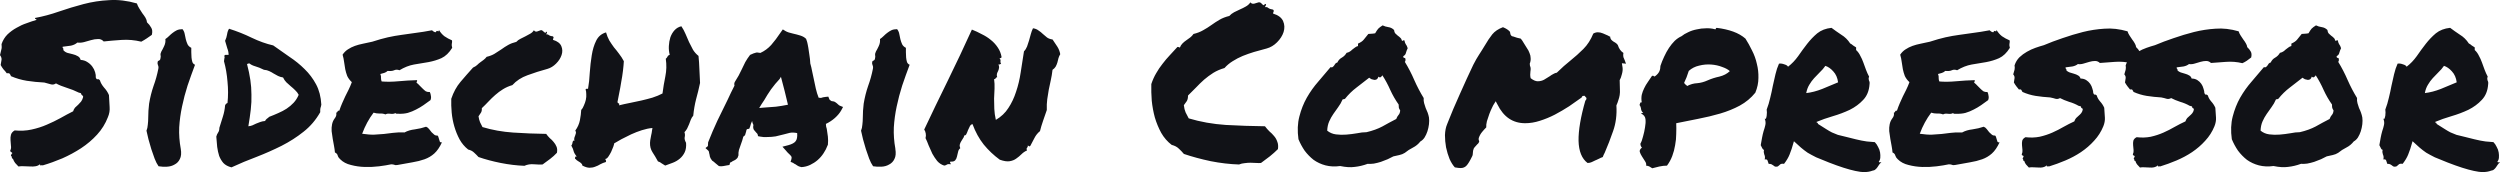 <?xml version="1.0" encoding="UTF-8" standalone="no"?>
<svg
   width="184.117"
   height="12.669"
   viewBox="0 0 184.117 12.669"
   fill="none"
   version="1.1"
   id="svg4"
   sodipodi:docname="logo.svg"
   inkscape:version="1.1 (c68e22c387, 2021-05-23)"
   xmlns:inkscape="http://www.inkscape.org/namespaces/inkscape"
   xmlns:sodipodi="http://sodipodi.sourceforge.net/DTD/sodipodi-0.dtd"
   xmlns="http://www.w3.org/2000/svg"
   xmlns:svg="http://www.w3.org/2000/svg">
  <defs
     id="defs8" />
  <sodipodi:namedview
     id="namedview6"
     pagecolor="#ffffff"
     bordercolor="#666666"
     borderopacity="1.0"
     inkscape:pageshadow="2"
     inkscape:pageopacity="0.0"
     inkscape:pagecheckerboard="0"
     showgrid="false"
     fit-margin-top="0"
     fit-margin-left="0"
     fit-margin-right="0"
     fit-margin-bottom="0"
     inkscape:zoom="3.3739837"
     inkscape:cx="92.027711"
     inkscape:cy="6.5204819"
     inkscape:window-width="1920"
     inkscape:window-height="1011"
     inkscape:window-x="0"
     inkscape:window-y="0"
     inkscape:window-maximized="1"
     inkscape:current-layer="svg4" />
  <path
     d="m 0.049,4.785 c 0.032,-0.162 0.054,-0.291 0.065,-0.388 0.011,-0.108 -0.027,-0.221 -0.113,-0.34 0.043,-0.173 0.076,-0.307 0.097,-0.405 0.032,-0.097 0.038,-0.232 0.016,-0.405 0.097,-0.28 0.243,-0.518 0.437,-0.712 0.205,-0.194 0.426,-0.356 0.663,-0.485 0.237,-0.14 0.485,-0.254 0.744,-0.34 0.259,-0.097 0.502,-0.178 0.728,-0.243 0,-0.043 -0.022,-0.065 -0.065,-0.065 -0.043,0 -0.054,-0.027 -0.032,-0.081 0.583,-0.108 1.165,-0.264 1.748,-0.469 0.593,-0.205 1.197,-0.388 1.812,-0.55 0.615,-0.162 1.246,-0.259 1.893,-0.291 0.647,-0.043 1.327,0.038 2.039,0.243 0.043,0.129 0.102,0.254 0.178,0.372 0.075,0.119 0.151,0.237 0.227,0.356 0.086,0.108 0.162,0.216 0.227,0.324 0.065,0.108 0.102,0.221 0.113,0.34 0.129,0.119 0.232,0.248 0.307,0.388 0.086,0.129 0.102,0.307 0.049,0.534 -0.119,0.086 -0.243,0.173 -0.372,0.259 -0.129,0.086 -0.264,0.167 -0.405,0.243 -0.485,-0.119 -0.971,-0.162 -1.456,-0.129 -0.485,0.032 -0.922,0.07 -1.311,0.113 -0.119,-0.129 -0.259,-0.189 -0.421,-0.178 -0.162,0 -0.334,0.027 -0.518,0.081 -0.173,0.043 -0.345,0.092 -0.518,0.146 -0.173,0.043 -0.334,0.054 -0.485,0.032 -0.119,0.108 -0.275,0.183 -0.469,0.227 -0.194,0.032 -0.399,0.059 -0.615,0.081 -0.011,0.054 0,0.092 0.032,0.113 0.032,0.022 0.038,0.065 0.016,0.129 0.076,0.097 0.178,0.167 0.307,0.21 0.129,0.032 0.259,0.065 0.388,0.097 0.14,0.032 0.264,0.081 0.372,0.146 0.108,0.054 0.178,0.146 0.21,0.275 0.194,0.011 0.361,0.065 0.502,0.162 0.14,0.086 0.259,0.194 0.356,0.324 0.097,0.129 0.167,0.27 0.21,0.421 0.043,0.14 0.059,0.27 0.049,0.388 0.043,0.108 0.086,0.151 0.129,0.129 0.054,-0.022 0.113,0.005 0.178,0.081 0.043,0.162 0.14,0.334 0.291,0.518 0.162,0.173 0.286,0.361 0.372,0.566 0.022,0.324 0.038,0.615 0.049,0.874 0.022,0.259 -0.022,0.512 -0.129,0.76 -0.183,0.475 -0.448,0.901 -0.793,1.278 -0.345,0.378 -0.739,0.712 -1.181,1.003 -0.431,0.28 -0.89,0.529 -1.375,0.744 -0.485,0.205 -0.965,0.378 -1.44,0.518 -0.043,-0.011 -0.097,-0.011 -0.162,0 -0.054,0.011 -0.065,-0.022 -0.032,-0.097 -0.097,0.086 -0.21,0.14 -0.34,0.162 -0.119,0.022 -0.253,0.027 -0.405,0.016 -0.14,0 -0.286,-0.005 -0.437,-0.016 -0.14,-0.011 -0.28,-0.005 -0.421,0.016 -0.086,-0.086 -0.167,-0.173 -0.243,-0.259 -0.065,-0.086 -0.119,-0.189 -0.162,-0.307 -0.054,-0.011 -0.081,-0.043 -0.081,-0.097 0.011,-0.065 -0.011,-0.097 -0.065,-0.097 0,-0.043 0.005,-0.075 0.016,-0.097 0.011,-0.022 0.022,-0.043 0.032,-0.065 0.043,-0.032 0.059,-0.054 0.049,-0.065 0,-0.022 -0.016,-0.038 -0.049,-0.049 -0.022,-0.022 -0.049,-0.043 -0.081,-0.065 -0.022,-0.022 -0.027,-0.049 -0.016,-0.081 0.054,-0.097 0.07,-0.21 0.049,-0.34 -0.011,-0.14 -0.022,-0.281 -0.032,-0.421 -0.011,-0.14 0,-0.27 0.032,-0.388 0.032,-0.129 0.124,-0.237 0.275,-0.324 0.442,0.043 0.858,0.022 1.246,-0.065 0.399,-0.086 0.771,-0.205 1.116,-0.356 0.356,-0.151 0.69,-0.313 1.003,-0.485 0.324,-0.183 0.636,-0.351 0.939,-0.502 0.032,-0.108 0.081,-0.2 0.146,-0.275 0.076,-0.075 0.151,-0.146 0.227,-0.21 0.075,-0.075 0.146,-0.151 0.21,-0.227 0.065,-0.086 0.113,-0.189 0.146,-0.307 0.011,-0.043 0.011,-0.075 0,-0.097 -0.011,-0.022 -0.027,-0.038 -0.049,-0.049 -0.022,-0.022 -0.043,-0.043 -0.065,-0.065 -0.022,-0.022 -0.032,-0.054 -0.032,-0.097 -0.032,-0.011 -0.065,-0.022 -0.097,-0.032 -0.022,-0.011 -0.043,-0.016 -0.065,-0.016 -0.28,-0.14 -0.577,-0.259 -0.89,-0.356 -0.313,-0.097 -0.577,-0.205 -0.793,-0.324 -0.129,0.086 -0.259,0.108 -0.388,0.065 -0.129,-0.043 -0.286,-0.086 -0.469,-0.129 -0.453,-0.022 -0.885,-0.065 -1.294,-0.129 -0.399,-0.065 -0.787,-0.178 -1.165,-0.34 -0.022,-0.065 -0.049,-0.119 -0.081,-0.162 -0.032,-0.054 -0.108,-0.07 -0.227,-0.049 -0.076,-0.108 -0.156,-0.205 -0.243,-0.291 -0.076,-0.097 -0.146,-0.205 -0.21,-0.324 z M 13.312,10.95 c 0.054,0.324 0.032,0.577 -0.065,0.76 -0.086,0.183 -0.216,0.318 -0.388,0.405 -0.162,0.097 -0.351,0.151 -0.566,0.162 -0.216,0.011 -0.421,0 -0.615,-0.032 -0.108,-0.151 -0.205,-0.34 -0.291,-0.566 -0.086,-0.227 -0.167,-0.459 -0.243,-0.696 -0.075,-0.248 -0.146,-0.491 -0.21,-0.728 -0.054,-0.237 -0.102,-0.448 -0.146,-0.631 0.054,-0.129 0.086,-0.275 0.097,-0.437 0.022,-0.173 0.032,-0.345 0.032,-0.518 0.011,-0.173 0.016,-0.345 0.016,-0.518 0.011,-0.183 0.027,-0.356 0.049,-0.518 0.075,-0.453 0.183,-0.885 0.324,-1.294 0.151,-0.41 0.27,-0.836 0.356,-1.278 0.022,-0.097 0.011,-0.189 -0.032,-0.275 -0.032,-0.086 -0.038,-0.167 -0.016,-0.243 0.011,-0.043 0.043,-0.07 0.097,-0.081 0.054,-0.022 0.086,-0.059 0.097,-0.113 0.032,-0.119 0.038,-0.216 0.016,-0.291 -0.011,-0.076 0.011,-0.167 0.065,-0.275 0.054,-0.086 0.119,-0.21 0.194,-0.372 0.086,-0.173 0.119,-0.351 0.097,-0.534 0.097,-0.065 0.189,-0.14 0.275,-0.227 0.086,-0.086 0.173,-0.162 0.259,-0.227 0.097,-0.076 0.2,-0.14 0.307,-0.194 0.119,-0.054 0.259,-0.081 0.421,-0.081 0.086,0.108 0.14,0.227 0.162,0.356 0.032,0.129 0.059,0.259 0.081,0.388 0.032,0.129 0.075,0.254 0.129,0.372 0.054,0.108 0.146,0.194 0.275,0.259 0,0.086 0,0.194 0,0.324 0,0.129 0.005,0.259 0.016,0.388 0.011,0.119 0.032,0.232 0.065,0.34 0.043,0.097 0.108,0.162 0.194,0.194 -0.194,0.518 -0.378,1.03 -0.55,1.537 -0.162,0.507 -0.297,1.019 -0.405,1.537 -0.108,0.507 -0.178,1.019 -0.21,1.537 -0.022,0.518 0.016,1.041 0.113,1.57 z M 23.664,7.713 c -0.011,0.054 -0.022,0.102 -0.032,0.146 -0.011,0.032 -0.022,0.065 -0.032,0.097 -0.011,0.032 -0.016,0.076 -0.016,0.129 0,0.043 0,0.102 0,0.178 -0.324,0.572 -0.734,1.052 -1.23,1.44 -0.485,0.388 -1.025,0.734 -1.618,1.036 -0.583,0.291 -1.192,0.561 -1.828,0.809 -0.636,0.237 -1.257,0.496 -1.861,0.777 -0.259,-0.065 -0.458,-0.173 -0.599,-0.324 -0.129,-0.151 -0.232,-0.324 -0.307,-0.518 -0.065,-0.205 -0.113,-0.426 -0.146,-0.663 -0.022,-0.248 -0.043,-0.502 -0.065,-0.76 0.032,-0.119 0.075,-0.216 0.129,-0.291 0.065,-0.086 0.097,-0.205 0.097,-0.356 0.086,-0.28 0.173,-0.556 0.259,-0.825 0.086,-0.27 0.14,-0.545 0.162,-0.825 0.032,-0.086 0.092,-0.146 0.178,-0.178 0.054,-0.518 0.054,-1.041 0,-1.57 -0.043,-0.539 -0.129,-1.041 -0.259,-1.505 0.011,-0.108 0.022,-0.183 0.032,-0.227 0.022,-0.054 0.022,-0.092 0,-0.113 -0.011,-0.086 0.016,-0.129 0.081,-0.129 0.076,0 0.151,0 0.227,0 0,-0.162 -0.032,-0.324 -0.097,-0.485 -0.054,-0.162 -0.108,-0.345 -0.162,-0.55 0.075,-0.162 0.124,-0.318 0.146,-0.469 0.021,-0.162 0.07,-0.302 0.146,-0.421 0.583,0.183 1.138,0.405 1.667,0.663 0.539,0.259 1.068,0.448 1.586,0.566 0.388,0.28 0.787,0.561 1.197,0.841 0.41,0.27 0.782,0.572 1.117,0.906 0.334,0.324 0.615,0.696 0.841,1.117 0.227,0.421 0.356,0.922 0.388,1.505 z m -3.835,0.89 c 0.227,-0.086 0.448,-0.178 0.663,-0.275 0.227,-0.097 0.431,-0.205 0.615,-0.324 0.194,-0.129 0.367,-0.275 0.518,-0.437 0.151,-0.162 0.275,-0.356 0.372,-0.583 -0.065,-0.129 -0.151,-0.243 -0.259,-0.34 -0.108,-0.108 -0.216,-0.205 -0.324,-0.291 -0.108,-0.097 -0.216,-0.194 -0.324,-0.291 -0.097,-0.097 -0.178,-0.216 -0.243,-0.356 -0.14,-0.022 -0.264,-0.059 -0.372,-0.113 -0.108,-0.065 -0.216,-0.124 -0.324,-0.178 -0.097,-0.065 -0.205,-0.124 -0.324,-0.178 -0.108,-0.054 -0.237,-0.086 -0.388,-0.097 -0.237,-0.119 -0.453,-0.205 -0.647,-0.259 -0.183,-0.054 -0.324,-0.124 -0.421,-0.21 -0.075,0 -0.135,0.016 -0.178,0.049 0.108,0.41 0.189,0.798 0.243,1.165 0.054,0.356 0.081,0.717 0.081,1.084 0.011,0.356 -0.005,0.723 -0.049,1.1 -0.043,0.378 -0.102,0.787 -0.178,1.23 0.108,-0.011 0.205,-0.032 0.291,-0.065 0.097,-0.043 0.189,-0.086 0.275,-0.129 0.097,-0.043 0.194,-0.081 0.291,-0.113 0.108,-0.043 0.232,-0.07 0.372,-0.081 0.032,-0.065 0.075,-0.119 0.129,-0.162 0.065,-0.043 0.124,-0.092 0.178,-0.146 z m 13.458,-5.631 c 0.011,0.076 0.011,0.135 0,0.178 0,0.032 -0.005,0.065 -0.016,0.097 0,0.032 0,0.07 0,0.113 0,0.032 0.011,0.086 0.032,0.162 -0.227,0.367 -0.491,0.62 -0.793,0.761 -0.291,0.129 -0.61,0.227 -0.955,0.291 -0.345,0.054 -0.701,0.113 -1.068,0.178 -0.356,0.065 -0.712,0.205 -1.068,0.421 -0.14,-0.054 -0.27,-0.054 -0.388,0 -0.108,0.054 -0.27,0.07 -0.485,0.049 -0.065,0.065 -0.146,0.113 -0.243,0.146 -0.097,0.022 -0.194,0.049 -0.291,0.081 0.043,0.097 0.059,0.2 0.049,0.307 0,0.097 0.016,0.178 0.049,0.243 0.378,0.032 0.793,0.027 1.246,-0.016 0.464,-0.043 0.917,-0.07 1.359,-0.081 0.011,0.054 0.005,0.092 -0.016,0.113 -0.022,0.011 -0.027,0.038 -0.016,0.081 0.075,0.054 0.151,0.124 0.227,0.21 0.075,0.076 0.151,0.151 0.227,0.227 0.075,0.075 0.151,0.14 0.227,0.194 0.086,0.043 0.183,0.059 0.291,0.049 0.043,0.086 0.07,0.183 0.081,0.291 0.022,0.097 0.011,0.2 -0.032,0.307 -0.173,0.119 -0.345,0.243 -0.518,0.372 -0.173,0.119 -0.356,0.227 -0.55,0.324 -0.183,0.097 -0.383,0.178 -0.599,0.243 -0.205,0.054 -0.437,0.075 -0.696,0.065 -0.054,0 -0.097,0 -0.129,0 -0.022,0 -0.054,-0.016 -0.097,-0.049 -0.086,0.054 -0.21,0.07 -0.372,0.049 -0.151,-0.022 -0.27,-0.005 -0.356,0.049 -0.119,-0.054 -0.264,-0.075 -0.437,-0.065 -0.162,0 -0.307,-0.022 -0.437,-0.065 -0.173,0.227 -0.329,0.469 -0.469,0.728 -0.14,0.259 -0.264,0.534 -0.372,0.825 0.367,0.054 0.669,0.075 0.906,0.065 0.248,-0.011 0.48,-0.027 0.696,-0.049 0.216,-0.032 0.437,-0.059 0.663,-0.081 0.227,-0.032 0.512,-0.043 0.858,-0.032 0.216,-0.119 0.469,-0.194 0.76,-0.227 0.302,-0.043 0.577,-0.108 0.825,-0.194 0.086,0.032 0.162,0.092 0.227,0.178 0.065,0.075 0.124,0.151 0.178,0.227 0.065,0.065 0.129,0.124 0.194,0.178 0.065,0.054 0.146,0.075 0.243,0.065 0.043,0.043 0.07,0.097 0.081,0.162 0.022,0.054 0.038,0.108 0.049,0.162 0.011,0.054 0.027,0.102 0.049,0.146 0.032,0.032 0.081,0.043 0.146,0.032 -0.162,0.356 -0.351,0.631 -0.566,0.825 -0.205,0.183 -0.442,0.324 -0.712,0.421 -0.27,0.097 -0.572,0.173 -0.906,0.227 -0.324,0.054 -0.685,0.119 -1.084,0.194 -0.097,0.022 -0.178,0.016 -0.243,-0.016 -0.065,-0.022 -0.14,-0.032 -0.227,-0.032 -0.248,0.054 -0.545,0.102 -0.89,0.146 -0.345,0.043 -0.696,0.059 -1.052,0.049 -0.356,-0.011 -0.696,-0.059 -1.019,-0.146 -0.324,-0.075 -0.588,-0.216 -0.793,-0.421 -0.086,-0.075 -0.146,-0.162 -0.178,-0.259 -0.022,-0.108 -0.092,-0.189 -0.21,-0.243 -0.011,-0.14 -0.032,-0.297 -0.065,-0.469 -0.032,-0.173 -0.065,-0.351 -0.097,-0.534 -0.032,-0.194 -0.059,-0.383 -0.081,-0.566 -0.011,-0.183 0,-0.351 0.032,-0.502 0.032,-0.162 0.097,-0.307 0.194,-0.437 0.108,-0.129 0.146,-0.27 0.113,-0.421 0.054,-0.011 0.086,-0.038 0.097,-0.081 0.011,-0.054 0.054,-0.075 0.129,-0.065 0.065,-0.194 0.135,-0.378 0.21,-0.55 0.075,-0.173 0.151,-0.34 0.227,-0.502 0.086,-0.162 0.167,-0.324 0.243,-0.485 0.086,-0.173 0.167,-0.361 0.243,-0.566 -0.151,-0.14 -0.264,-0.291 -0.34,-0.453 -0.065,-0.173 -0.113,-0.34 -0.146,-0.502 -0.032,-0.173 -0.059,-0.345 -0.081,-0.518 -0.022,-0.183 -0.059,-0.367 -0.113,-0.55 0.108,-0.162 0.237,-0.291 0.388,-0.388 0.162,-0.108 0.334,-0.194 0.518,-0.259 0.183,-0.065 0.383,-0.119 0.599,-0.162 0.216,-0.043 0.442,-0.092 0.68,-0.146 0.431,-0.14 0.814,-0.248 1.149,-0.324 0.345,-0.076 0.68,-0.135 1.003,-0.178 0.334,-0.054 0.68,-0.102 1.036,-0.146 0.356,-0.043 0.76,-0.108 1.214,-0.194 0.097,0.097 0.189,0.146 0.275,0.146 0.043,-0.097 0.092,-0.124 0.146,-0.081 0.065,0.032 0.092,0 0.081,-0.097 0.108,0.183 0.243,0.34 0.405,0.469 0.173,0.119 0.361,0.221 0.566,0.307 z m 6.678,9.142 c -0.173,0.011 -0.388,0.005 -0.647,-0.016 -0.248,-0.022 -0.48,0.016 -0.696,0.113 -0.572,-0.022 -1.154,-0.092 -1.748,-0.21 -0.593,-0.119 -1.138,-0.264 -1.634,-0.437 -0.108,-0.119 -0.216,-0.227 -0.324,-0.324 -0.108,-0.108 -0.254,-0.183 -0.437,-0.227 -0.259,-0.205 -0.469,-0.453 -0.631,-0.744 -0.162,-0.302 -0.291,-0.62 -0.388,-0.955 -0.097,-0.334 -0.162,-0.674 -0.194,-1.019 -0.032,-0.356 -0.043,-0.696 -0.032,-1.019 0.162,-0.485 0.388,-0.901 0.68,-1.246 0.302,-0.356 0.61,-0.707 0.922,-1.052 0.14,-0.065 0.243,-0.129 0.307,-0.194 0.075,-0.075 0.151,-0.14 0.227,-0.194 0.086,-0.065 0.167,-0.124 0.243,-0.178 0.086,-0.065 0.162,-0.14 0.227,-0.227 0.227,-0.054 0.421,-0.129 0.583,-0.227 0.173,-0.108 0.34,-0.216 0.502,-0.324 0.162,-0.119 0.329,-0.227 0.502,-0.324 0.173,-0.097 0.372,-0.173 0.599,-0.227 0.086,-0.097 0.189,-0.173 0.307,-0.227 0.119,-0.065 0.237,-0.124 0.356,-0.178 0.129,-0.065 0.248,-0.129 0.356,-0.194 0.119,-0.065 0.21,-0.151 0.275,-0.259 0.054,0.086 0.129,0.119 0.227,0.097 0.097,-0.032 0.189,-0.065 0.275,-0.097 0.054,-0.011 0.097,0 0.129,0.032 0.043,0.032 0.081,0.065 0.113,0.097 0.032,0.032 0.059,0.054 0.081,0.065 0.032,0 0.059,-0.027 0.081,-0.081 0.054,0 0.07,0.027 0.049,0.081 -0.022,0.054 -0.038,0.092 -0.049,0.113 0.086,-0.011 0.156,0.011 0.21,0.065 0.065,0.043 0.162,0.07 0.291,0.081 0.043,0.054 0.054,0.097 0.032,0.129 -0.022,0.022 -0.032,0.065 -0.032,0.129 0.324,0.097 0.529,0.254 0.615,0.469 0.086,0.205 0.092,0.421 0.016,0.647 -0.075,0.227 -0.21,0.437 -0.405,0.631 -0.194,0.194 -0.405,0.324 -0.631,0.388 -0.518,0.14 -1.009,0.297 -1.472,0.469 -0.453,0.162 -0.825,0.405 -1.117,0.728 -0.259,0.075 -0.491,0.178 -0.696,0.307 -0.194,0.119 -0.383,0.259 -0.566,0.421 -0.173,0.151 -0.34,0.313 -0.502,0.485 -0.151,0.162 -0.313,0.324 -0.485,0.485 0.011,0.151 -0.016,0.27 -0.081,0.356 -0.054,0.075 -0.108,0.156 -0.162,0.243 0.022,0.162 0.059,0.307 0.113,0.437 0.054,0.119 0.113,0.237 0.178,0.356 0.712,0.216 1.467,0.351 2.265,0.405 0.809,0.054 1.618,0.086 2.427,0.097 0.075,0.108 0.162,0.21 0.259,0.307 0.108,0.086 0.205,0.183 0.291,0.291 0.086,0.097 0.156,0.21 0.21,0.34 0.054,0.119 0.065,0.27 0.032,0.453 -0.151,0.162 -0.318,0.313 -0.502,0.453 -0.183,0.129 -0.367,0.264 -0.55,0.405 z m 10.561,-1.602 c 0.022,0.28 -0.011,0.512 -0.097,0.696 -0.086,0.183 -0.205,0.34 -0.356,0.469 -0.151,0.129 -0.323,0.232 -0.518,0.307 -0.194,0.076 -0.383,0.146 -0.566,0.21 -0.086,-0.054 -0.173,-0.108 -0.259,-0.162 -0.075,-0.065 -0.167,-0.113 -0.275,-0.146 -0.14,-0.259 -0.275,-0.485 -0.405,-0.68 -0.129,-0.205 -0.189,-0.437 -0.178,-0.696 0,-0.011 0.005,-0.07 0.016,-0.178 0.022,-0.108 0.043,-0.227 0.065,-0.356 0.032,-0.129 0.054,-0.248 0.065,-0.356 0.022,-0.119 0.032,-0.183 0.032,-0.194 -0.248,0.022 -0.507,0.075 -0.777,0.162 -0.27,0.086 -0.534,0.189 -0.793,0.307 -0.248,0.119 -0.485,0.237 -0.712,0.356 -0.216,0.119 -0.394,0.221 -0.534,0.307 0,0.032 -0.022,0.113 -0.065,0.243 -0.043,0.119 -0.097,0.248 -0.162,0.388 -0.065,0.129 -0.135,0.248 -0.21,0.356 -0.075,0.108 -0.151,0.162 -0.227,0.162 0.011,0.032 0.027,0.065 0.049,0.097 0.022,0.032 0.022,0.076 0,0.129 -0.151,0.043 -0.286,0.097 -0.405,0.162 -0.119,0.075 -0.243,0.135 -0.372,0.178 -0.129,0.054 -0.27,0.081 -0.421,0.081 -0.151,0 -0.329,-0.054 -0.534,-0.162 0,-0.065 -0.027,-0.119 -0.081,-0.162 -0.054,-0.054 -0.113,-0.097 -0.178,-0.129 -0.054,-0.043 -0.102,-0.075 -0.146,-0.097 -0.043,-0.032 -0.065,-0.059 -0.065,-0.081 -0.054,0.011 -0.075,-0.027 -0.065,-0.113 0.011,-0.086 0.054,-0.108 0.129,-0.065 -0.119,-0.151 -0.194,-0.281 -0.227,-0.388 -0.021,-0.119 -0.081,-0.264 -0.178,-0.437 0.022,-0.022 0.043,-0.059 0.065,-0.113 0.011,-0.054 0.021,-0.102 0.032,-0.146 0.011,-0.043 0.027,-0.075 0.049,-0.097 0.021,-0.022 0.049,-0.016 0.081,0.016 -0.021,-0.097 -0.021,-0.178 0,-0.243 0.022,-0.065 0.043,-0.124 0.065,-0.178 0.021,-0.054 0.038,-0.108 0.049,-0.162 0.011,-0.054 -0.005,-0.113 -0.049,-0.178 0.173,-0.237 0.286,-0.491 0.34,-0.76 0.054,-0.28 0.086,-0.534 0.097,-0.76 0.075,-0.075 0.14,-0.183 0.194,-0.324 0.065,-0.14 0.113,-0.281 0.146,-0.421 0.032,-0.151 0.043,-0.291 0.032,-0.421 0,-0.14 -0.016,-0.254 -0.049,-0.34 0.011,-0.054 0.07,-0.07 0.178,-0.049 0.065,-0.356 0.108,-0.755 0.129,-1.197 0.032,-0.453 0.081,-0.879 0.146,-1.278 0.065,-0.41 0.173,-0.766 0.324,-1.068 0.151,-0.313 0.394,-0.518 0.728,-0.615 0.065,0.227 0.146,0.426 0.243,0.599 0.108,0.173 0.221,0.34 0.34,0.502 0.129,0.151 0.254,0.307 0.372,0.469 0.129,0.162 0.248,0.345 0.356,0.55 -0.011,0.205 -0.032,0.442 -0.065,0.712 -0.032,0.27 -0.075,0.545 -0.129,0.825 -0.043,0.28 -0.092,0.55 -0.146,0.809 -0.043,0.259 -0.086,0.48 -0.129,0.663 0.011,0.054 0.038,0.086 0.081,0.097 0.054,0.011 0.065,0.059 0.032,0.146 0.259,-0.065 0.529,-0.124 0.809,-0.178 0.281,-0.054 0.561,-0.113 0.841,-0.178 0.281,-0.065 0.55,-0.135 0.809,-0.21 0.27,-0.086 0.518,-0.189 0.744,-0.307 0.054,-0.421 0.124,-0.841 0.21,-1.262 0.086,-0.421 0.097,-0.852 0.032,-1.294 0.054,-0.043 0.097,-0.097 0.129,-0.162 0.032,-0.065 0.086,-0.108 0.162,-0.129 -0.054,-0.205 -0.075,-0.421 -0.065,-0.647 0.011,-0.227 0.049,-0.442 0.113,-0.647 0.075,-0.205 0.178,-0.378 0.307,-0.518 0.14,-0.151 0.308,-0.248 0.502,-0.291 0.118,0.173 0.221,0.361 0.307,0.566 0.086,0.194 0.172,0.394 0.259,0.599 0.097,0.194 0.194,0.383 0.291,0.566 0.108,0.173 0.242,0.324 0.405,0.453 0.033,0.313 0.054,0.636 0.065,0.971 0.021,0.334 0.037,0.674 0.049,1.019 -0.086,0.41 -0.183,0.809 -0.291,1.197 -0.097,0.378 -0.167,0.782 -0.21,1.214 -0.075,0.086 -0.135,0.183 -0.178,0.291 -0.043,0.108 -0.086,0.221 -0.129,0.34 -0.043,0.108 -0.092,0.216 -0.146,0.324 -0.054,0.097 -0.118,0.183 -0.194,0.259 0.043,0.129 0.049,0.254 0.016,0.372 -0.021,0.108 0.011,0.243 0.097,0.405 z m 10.416,0.21 c -0.065,0.183 -0.162,0.372 -0.291,0.566 -0.118,0.183 -0.265,0.351 -0.437,0.502 -0.162,0.14 -0.345,0.259 -0.55,0.356 -0.205,0.097 -0.421,0.151 -0.647,0.162 -0.14,-0.032 -0.237,-0.07 -0.291,-0.113 -0.043,-0.032 -0.092,-0.065 -0.145,-0.097 -0.033,-0.022 -0.065,-0.038 -0.098,-0.049 -0.021,-0.022 -0.043,-0.038 -0.065,-0.049 l -0.194,-0.081 0.065,-0.21 c 0.021,-0.086 0.016,-0.151 -0.016,-0.194 -0.033,-0.054 -0.097,-0.124 -0.195,-0.21 -0.032,-0.032 -0.065,-0.065 -0.097,-0.097 -0.033,-0.032 -0.059,-0.065 -0.081,-0.097 l -0.275,-0.307 0.437,-0.113 c 0.27,-0.075 0.448,-0.173 0.534,-0.291 0.097,-0.119 0.135,-0.318 0.113,-0.599 -0.215,-0.043 -0.399,-0.049 -0.55,-0.016 -0.14,0.032 -0.286,0.07 -0.437,0.113 -0.194,0.054 -0.394,0.102 -0.599,0.146 -0.194,0.032 -0.41,0.049 -0.647,0.049 -0.086,0 -0.168,0 -0.243,0 -0.075,-0.011 -0.157,-0.022 -0.242,-0.032 l -0.162,-0.032 c -0.021,-0.119 -0.043,-0.183 -0.065,-0.194 -0.022,-0.022 -0.043,-0.043 -0.065,-0.065 -0.054,-0.054 -0.113,-0.124 -0.178,-0.21 -0.054,-0.097 -0.065,-0.216 -0.033,-0.356 -0.053,-0.097 -0.086,-0.194 -0.097,-0.291 -0.065,0.129 -0.113,0.264 -0.145,0.405 l -0.065,0.162 -0.162,0.032 c -0.021,0.011 -0.038,0.038 -0.049,0.081 -0.011,0.032 -0.016,0.059 -0.016,0.081 l -0.081,0.275 c -0.021,0.022 -0.043,0.043 -0.065,0.065 -0.021,0.011 -0.043,0.027 -0.065,0.049 -0.021,0.097 -0.049,0.194 -0.081,0.291 -0.033,0.097 -0.065,0.189 -0.097,0.275 -0.054,0.14 -0.102,0.281 -0.145,0.421 -0.033,0.129 -0.043,0.259 -0.033,0.388 l -0.065,0.178 c -0.053,0.065 -0.113,0.119 -0.178,0.162 -0.065,0.032 -0.129,0.065 -0.194,0.097 -0.021,0.022 -0.054,0.043 -0.097,0.065 -0.033,0.011 -0.059,0.022 -0.081,0.032 l -0.049,0.178 -0.194,0.032 c -0.119,0.022 -0.205,0.038 -0.259,0.049 -0.043,0.011 -0.097,0.016 -0.162,0.016 l -0.162,-0.016 c -0.119,-0.097 -0.21,-0.173 -0.275,-0.227 -0.065,-0.065 -0.141,-0.124 -0.227,-0.178 -0.097,-0.129 -0.151,-0.227 -0.162,-0.291 -0.011,-0.065 -0.021,-0.124 -0.033,-0.178 -0.021,-0.065 -0.033,-0.119 -0.033,-0.162 -0.011,-0.043 -0.027,-0.075 -0.049,-0.097 l -0.21,-0.194 0.178,-0.146 0.016,-0.275 c 0.215,-0.55 0.443,-1.079 0.679,-1.586 0.248,-0.507 0.501,-1.025 0.76,-1.553 0.086,-0.173 0.168,-0.345 0.243,-0.518 0.086,-0.173 0.172,-0.345 0.259,-0.518 -0.011,-0.032 -0.016,-0.07 -0.016,-0.113 0,-0.043 0.011,-0.092 0.033,-0.146 0.118,-0.183 0.215,-0.345 0.291,-0.485 0.075,-0.151 0.151,-0.302 0.227,-0.453 0.086,-0.183 0.173,-0.361 0.259,-0.534 0.097,-0.173 0.216,-0.351 0.356,-0.534 l 0.259,-0.113 c 0.033,-0.011 0.07,-0.022 0.113,-0.032 0.043,-0.022 0.092,-0.032 0.146,-0.032 l 0.242,0.032 c 0.302,-0.14 0.567,-0.334 0.793,-0.583 0.227,-0.259 0.459,-0.566 0.696,-0.922 l 0.162,-0.227 0.21,0.129 c 0.054,0.032 0.13,0.065 0.227,0.097 0.097,0.022 0.2,0.049 0.307,0.081 0.194,0.043 0.378,0.092 0.55,0.146 0.172,0.054 0.313,0.135 0.42,0.243 0.065,0.173 0.102,0.302 0.114,0.388 0.011,0.086 0.027,0.173 0.049,0.259 0.033,0.183 0.059,0.367 0.081,0.55 0.032,0.183 0.054,0.388 0.065,0.615 0.054,0.183 0.097,0.367 0.13,0.55 0.043,0.173 0.081,0.351 0.114,0.534 0.053,0.259 0.107,0.512 0.162,0.761 0.054,0.237 0.124,0.464 0.21,0.68 0.086,0 0.14,0.005 0.162,0.016 0.053,-0.022 0.107,-0.038 0.162,-0.049 0.065,-0.011 0.135,-0.022 0.21,-0.032 l 0.178,-0.016 0.065,0.162 c 0.011,0.054 0.065,0.108 0.162,0.162 0.14,0.011 0.242,0.043 0.307,0.097 0.065,0.043 0.124,0.092 0.178,0.146 0.043,0.043 0.086,0.075 0.13,0.097 l 0.242,0.097 -0.13,0.243 c -0.108,0.194 -0.264,0.383 -0.469,0.566 -0.195,0.173 -0.415,0.318 -0.663,0.437 0.011,0.065 0.016,0.129 0.016,0.194 0.011,0.054 0.027,0.113 0.049,0.178 0.033,0.183 0.059,0.372 0.081,0.566 0.021,0.194 0.021,0.394 0,0.599 z m -4.676,-2.799 c 0.324,-0.022 0.615,-0.043 0.874,-0.065 0.27,-0.032 0.567,-0.081 0.89,-0.146 -0.075,-0.324 -0.157,-0.658 -0.242,-1.003 -0.086,-0.356 -0.178,-0.707 -0.275,-1.052 l -0.097,0.162 c -0.216,0.227 -0.426,0.48 -0.631,0.76 -0.194,0.28 -0.361,0.545 -0.501,0.793 -0.065,0.097 -0.13,0.194 -0.194,0.291 -0.065,0.097 -0.124,0.194 -0.178,0.291 0.065,-0.011 0.124,-0.016 0.178,-0.016 0.065,0 0.124,-0.005 0.178,-0.016 z m 9.671,3.026 c 0.054,0.324 0.033,0.577 -0.065,0.76 -0.086,0.183 -0.216,0.318 -0.389,0.405 -0.162,0.097 -0.35,0.151 -0.567,0.162 -0.215,0.011 -0.42,0 -0.615,-0.032 -0.108,-0.151 -0.205,-0.34 -0.291,-0.566 -0.086,-0.227 -0.167,-0.459 -0.242,-0.696 -0.075,-0.248 -0.146,-0.491 -0.21,-0.728 -0.054,-0.237 -0.102,-0.448 -0.145,-0.631 0.054,-0.129 0.086,-0.275 0.097,-0.437 0.021,-0.173 0.033,-0.345 0.033,-0.518 0.011,-0.173 0.016,-0.345 0.016,-0.518 0.011,-0.183 0.027,-0.356 0.049,-0.518 0.075,-0.453 0.183,-0.885 0.324,-1.294 0.151,-0.41 0.27,-0.836 0.356,-1.278 0.021,-0.097 0.011,-0.189 -0.032,-0.275 -0.033,-0.086 -0.038,-0.167 -0.017,-0.243 0.011,-0.043 0.043,-0.07 0.097,-0.081 0.054,-0.022 0.086,-0.059 0.097,-0.113 0.033,-0.119 0.038,-0.216 0.017,-0.291 -0.011,-0.076 0.011,-0.167 0.065,-0.275 0.054,-0.086 0.119,-0.21 0.195,-0.372 0.086,-0.173 0.118,-0.351 0.097,-0.534 0.097,-0.065 0.189,-0.14 0.275,-0.227 0.086,-0.086 0.172,-0.162 0.259,-0.227 0.097,-0.076 0.2,-0.14 0.307,-0.194 0.118,-0.054 0.259,-0.081 0.42,-0.081 0.086,0.108 0.14,0.227 0.162,0.356 0.032,0.129 0.059,0.259 0.081,0.388 0.033,0.129 0.075,0.254 0.13,0.372 0.054,0.108 0.146,0.194 0.276,0.259 0,0.086 0,0.194 0,0.324 0,0.129 0.005,0.259 0.016,0.388 0.011,0.119 0.033,0.232 0.065,0.34 0.043,0.097 0.108,0.162 0.195,0.194 -0.195,0.518 -0.378,1.03 -0.55,1.537 -0.162,0.507 -0.296,1.019 -0.405,1.537 -0.107,0.507 -0.178,1.019 -0.21,1.537 -0.022,0.518 0.016,1.041 0.113,1.57 z m 5.691,-1.812 c -0.097,0.022 -0.167,0.081 -0.21,0.178 -0.043,0.086 -0.086,0.178 -0.13,0.275 -0.033,0.097 -0.07,0.189 -0.114,0.275 -0.032,0.076 -0.086,0.113 -0.162,0.113 -0.011,0.086 -0.043,0.162 -0.098,0.226 -0.043,0.065 -0.086,0.135 -0.129,0.21 -0.043,0.065 -0.075,0.14 -0.098,0.227 -0.021,0.075 -0.011,0.167 0.033,0.275 -0.086,0.065 -0.14,0.156 -0.162,0.275 -0.022,0.119 -0.049,0.232 -0.081,0.34 -0.021,0.108 -0.065,0.2 -0.13,0.275 -0.065,0.076 -0.183,0.108 -0.356,0.097 -0.033,0.043 -0.038,0.07 -0.016,0.081 0.021,0.011 0.037,0.049 0.049,0.113 -0.119,-0.022 -0.21,-0.016 -0.276,0.016 -0.053,0.043 -0.124,0.07 -0.21,0.081 -0.205,-0.065 -0.378,-0.178 -0.518,-0.34 -0.13,-0.162 -0.248,-0.34 -0.356,-0.534 -0.097,-0.205 -0.189,-0.41 -0.275,-0.615 -0.075,-0.205 -0.151,-0.383 -0.227,-0.534 0.033,-0.119 0.038,-0.232 0.016,-0.34 -0.021,-0.119 -0.059,-0.216 -0.113,-0.291 0.528,-1.122 1.105,-2.319 1.732,-3.592 0.625,-1.273 1.218,-2.53 1.78,-3.77 0.248,0.097 0.491,0.21 0.729,0.34 0.248,0.119 0.469,0.259 0.663,0.421 0.205,0.162 0.378,0.351 0.518,0.566 0.14,0.205 0.232,0.437 0.275,0.696 -0.021,0.065 -0.049,0.092 -0.081,0.081 -0.021,-0.022 -0.043,-0.016 -0.065,0.016 0.043,0.054 0.065,0.092 0.065,0.113 0.011,0.022 0.011,0.043 0,0.065 0,0.022 0,0.054 0,0.097 0,0.032 0.017,0.081 0.049,0.146 -0.043,-0.011 -0.075,-0.005 -0.097,0.016 -0.011,0.022 -0.043,0.022 -0.097,0 0.043,0.119 0.054,0.216 0.033,0.291 -0.011,0.075 -0.033,0.146 -0.065,0.21 -0.032,0.054 -0.059,0.119 -0.081,0.194 -0.022,0.065 -0.017,0.151 0.016,0.259 -0.033,0 -0.059,0.011 -0.081,0.032 -0.011,0.011 -0.021,0.027 -0.033,0.049 -0.011,0.011 -0.027,0.027 -0.049,0.049 -0.011,0.011 -0.032,0.011 -0.065,0 0.033,0.237 0.043,0.475 0.033,0.712 -0.011,0.237 -0.022,0.48 -0.033,0.728 0,0.237 0.005,0.491 0.016,0.76 0.011,0.259 0.049,0.529 0.114,0.809 0.388,-0.227 0.696,-0.518 0.922,-0.874 0.237,-0.356 0.426,-0.755 0.567,-1.197 0.151,-0.442 0.265,-0.917 0.34,-1.424 0.075,-0.507 0.156,-1.025 0.242,-1.553 0.097,-0.097 0.172,-0.216 0.227,-0.356 0.054,-0.14 0.102,-0.286 0.145,-0.437 0.043,-0.162 0.086,-0.318 0.13,-0.469 0.043,-0.162 0.097,-0.307 0.162,-0.437 0.162,0.022 0.296,0.076 0.405,0.162 0.118,0.076 0.227,0.162 0.324,0.259 0.097,0.086 0.2,0.173 0.307,0.259 0.108,0.076 0.242,0.124 0.405,0.146 0.13,0.183 0.248,0.361 0.356,0.534 0.108,0.173 0.178,0.356 0.21,0.55 -0.054,0.086 -0.097,0.183 -0.13,0.291 -0.021,0.108 -0.049,0.216 -0.081,0.324 -0.033,0.108 -0.075,0.21 -0.13,0.307 -0.054,0.086 -0.13,0.162 -0.227,0.227 -0.033,0.28 -0.075,0.539 -0.13,0.777 -0.043,0.227 -0.091,0.453 -0.145,0.68 -0.043,0.227 -0.081,0.464 -0.114,0.712 -0.032,0.237 -0.043,0.502 -0.032,0.793 -0.086,0.248 -0.178,0.512 -0.275,0.793 -0.098,0.281 -0.173,0.534 -0.227,0.76 -0.172,0.14 -0.307,0.307 -0.405,0.502 -0.097,0.194 -0.2,0.388 -0.307,0.583 -0.043,0.043 -0.07,0.054 -0.081,0.032 -0.011,-0.022 -0.049,-0.038 -0.114,-0.049 0.011,0.043 0.011,0.075 0,0.097 -0.011,0.022 -0.027,0.043 -0.049,0.065 -0.011,0.011 -0.021,0.032 -0.033,0.065 0,0.032 0.011,0.075 0.033,0.129 -0.151,0.065 -0.286,0.156 -0.405,0.275 -0.118,0.119 -0.248,0.227 -0.389,0.324 -0.129,0.097 -0.291,0.162 -0.485,0.194 -0.183,0.032 -0.426,-0.005 -0.729,-0.113 -0.442,-0.324 -0.836,-0.696 -1.181,-1.117 -0.335,-0.421 -0.61,-0.922 -0.826,-1.505 z m 14.667,1.537 c -0.312,-0.237 -0.572,-0.534 -0.776,-0.89 -0.194,-0.356 -0.35,-0.734 -0.469,-1.133 -0.108,-0.399 -0.183,-0.809 -0.227,-1.23 -0.033,-0.431 -0.043,-0.841 -0.033,-1.23 0.097,-0.291 0.215,-0.556 0.356,-0.793 0.14,-0.248 0.296,-0.48 0.469,-0.696 0.172,-0.227 0.35,-0.437 0.534,-0.631 0.195,-0.205 0.383,-0.41 0.567,-0.615 0.065,0 0.124,0.016 0.178,0.049 0.043,-0.119 0.108,-0.221 0.194,-0.307 0.086,-0.086 0.178,-0.162 0.275,-0.227 0.097,-0.076 0.195,-0.146 0.291,-0.21 0.097,-0.076 0.178,-0.162 0.242,-0.259 0.27,-0.065 0.507,-0.156 0.712,-0.275 0.216,-0.119 0.421,-0.248 0.615,-0.388 0.194,-0.14 0.394,-0.27 0.599,-0.388 0.205,-0.119 0.443,-0.21 0.712,-0.275 0.097,-0.108 0.216,-0.2 0.356,-0.275 0.151,-0.076 0.296,-0.146 0.437,-0.21 0.151,-0.065 0.291,-0.135 0.42,-0.21 0.141,-0.076 0.254,-0.178 0.34,-0.307 0.065,0.086 0.157,0.119 0.275,0.097 0.118,-0.032 0.227,-0.065 0.324,-0.097 0.065,-0.011 0.119,0 0.162,0.032 0.043,0.032 0.081,0.07 0.113,0.113 0.043,0.032 0.075,0.054 0.098,0.065 0.032,0.011 0.065,-0.022 0.097,-0.097 0.086,0.011 0.108,0.049 0.065,0.113 -0.032,0.065 -0.054,0.108 -0.065,0.129 0.108,-0.022 0.194,0 0.259,0.065 0.075,0.054 0.189,0.092 0.34,0.113 0.054,0.054 0.07,0.097 0.049,0.129 -0.021,0.032 -0.037,0.086 -0.049,0.162 0.389,0.119 0.636,0.307 0.745,0.566 0.108,0.248 0.118,0.512 0.033,0.793 -0.086,0.27 -0.248,0.523 -0.485,0.76 -0.227,0.227 -0.48,0.378 -0.76,0.453 -0.335,0.086 -0.647,0.173 -0.939,0.259 -0.281,0.086 -0.555,0.183 -0.826,0.291 -0.259,0.108 -0.507,0.237 -0.744,0.388 -0.227,0.14 -0.426,0.307 -0.599,0.502 -0.302,0.086 -0.577,0.205 -0.825,0.356 -0.237,0.151 -0.464,0.318 -0.679,0.502 -0.205,0.183 -0.405,0.378 -0.599,0.583 -0.194,0.194 -0.388,0.388 -0.583,0.583 0,0.183 -0.033,0.324 -0.097,0.421 -0.065,0.097 -0.135,0.194 -0.21,0.291 0.021,0.205 0.065,0.383 0.13,0.534 0.075,0.14 0.151,0.286 0.227,0.437 0.863,0.259 1.774,0.421 2.735,0.485 0.971,0.054 1.931,0.086 2.881,0.097 0.097,0.129 0.205,0.254 0.324,0.372 0.13,0.108 0.242,0.221 0.34,0.34 0.107,0.119 0.189,0.259 0.242,0.421 0.065,0.151 0.081,0.334 0.049,0.55 -0.183,0.183 -0.383,0.361 -0.599,0.534 -0.216,0.162 -0.431,0.324 -0.647,0.485 -0.097,0.011 -0.215,0.011 -0.356,0 -0.13,-0.011 -0.27,-0.016 -0.42,-0.016 -0.141,0 -0.286,0.011 -0.437,0.032 -0.14,0.011 -0.275,0.043 -0.405,0.097 -0.679,-0.022 -1.375,-0.102 -2.087,-0.243 -0.712,-0.151 -1.37,-0.329 -1.974,-0.534 -0.118,-0.14 -0.242,-0.27 -0.372,-0.388 -0.13,-0.129 -0.302,-0.221 -0.518,-0.275 z m 18.555,-3.446 c -0.011,0.129 0,0.254 0.033,0.372 0.033,0.119 0.07,0.237 0.114,0.356 0.053,0.108 0.102,0.221 0.145,0.34 0.043,0.119 0.075,0.237 0.097,0.356 0.021,0.151 0.021,0.318 0,0.502 -0.021,0.173 -0.059,0.345 -0.114,0.518 -0.053,0.162 -0.124,0.313 -0.21,0.453 -0.086,0.129 -0.189,0.227 -0.307,0.291 -0.151,0.194 -0.335,0.345 -0.55,0.453 -0.216,0.108 -0.415,0.237 -0.599,0.388 -0.118,0.076 -0.254,0.129 -0.405,0.162 -0.14,0.032 -0.286,0.065 -0.437,0.097 -0.118,0.065 -0.259,0.135 -0.42,0.21 -0.162,0.065 -0.329,0.129 -0.501,0.194 -0.172,0.054 -0.345,0.097 -0.518,0.129 -0.172,0.022 -0.324,0.027 -0.453,0.016 -0.324,0.119 -0.642,0.194 -0.955,0.227 -0.302,0.043 -0.658,0.022 -1.068,-0.065 -0.389,0.054 -0.75,0.038 -1.084,-0.049 -0.324,-0.086 -0.615,-0.221 -0.874,-0.405 -0.248,-0.194 -0.469,-0.421 -0.663,-0.68 -0.183,-0.27 -0.335,-0.55 -0.453,-0.841 -0.086,-0.615 -0.065,-1.17 0.065,-1.667 0.129,-0.507 0.312,-0.971 0.55,-1.392 0.248,-0.431 0.528,-0.825 0.842,-1.181 0.312,-0.367 0.615,-0.723 0.906,-1.068 0.065,0.022 0.113,0.022 0.145,0 0.043,-0.032 0.081,-0.07 0.114,-0.113 0.032,-0.054 0.065,-0.102 0.097,-0.146 0.043,-0.043 0.091,-0.07 0.145,-0.081 0.075,-0.162 0.183,-0.28 0.324,-0.356 0.151,-0.086 0.27,-0.205 0.356,-0.356 0.098,-0.022 0.178,-0.054 0.243,-0.097 0.065,-0.043 0.124,-0.092 0.178,-0.146 0.065,-0.054 0.13,-0.102 0.194,-0.146 0.065,-0.054 0.141,-0.092 0.227,-0.113 v -0.178 c 0.194,-0.086 0.335,-0.183 0.421,-0.291 0.097,-0.119 0.21,-0.259 0.34,-0.421 0.097,-0.011 0.172,-0.016 0.227,-0.016 0.065,0 0.157,-0.011 0.275,-0.032 0.086,-0.151 0.162,-0.264 0.227,-0.34 0.075,-0.076 0.183,-0.156 0.324,-0.243 0.13,0.065 0.27,0.108 0.42,0.129 0.162,0.022 0.302,0.092 0.42,0.21 0.011,0.108 0.043,0.194 0.098,0.259 0.054,0.054 0.113,0.108 0.178,0.162 0.065,0.043 0.124,0.092 0.178,0.146 0.065,0.054 0.107,0.129 0.129,0.227 0.043,0.011 0.07,0.005 0.081,-0.016 0.021,-0.022 0.054,-0.027 0.097,-0.016 0.033,0.151 0.07,0.254 0.114,0.307 0.043,0.043 0.086,0.135 0.13,0.275 -0.054,0.108 -0.097,0.221 -0.13,0.34 -0.021,0.108 -0.086,0.189 -0.194,0.243 -0.011,0.076 0.011,0.119 0.065,0.129 0.054,0 0.086,0.027 0.097,0.081 0.011,0.097 -0.005,0.167 -0.049,0.21 0.259,0.421 0.491,0.868 0.696,1.343 0.205,0.464 0.437,0.906 0.696,1.327 z m -2.022,1.537 c 0.043,-0.119 0.097,-0.216 0.162,-0.291 0.075,-0.075 0.118,-0.189 0.13,-0.34 -0.054,-0.086 -0.086,-0.151 -0.098,-0.194 -0.011,-0.054 -0.016,-0.135 -0.016,-0.243 -0.237,-0.334 -0.442,-0.69 -0.615,-1.068 -0.172,-0.388 -0.366,-0.75 -0.583,-1.084 -0.021,0.043 -0.059,0.086 -0.113,0.129 -0.054,0.043 -0.114,0.032 -0.178,-0.032 -0.021,0.086 -0.059,0.151 -0.114,0.194 -0.054,0.032 -0.113,0.049 -0.178,0.049 -0.065,-0.011 -0.135,-0.027 -0.21,-0.049 -0.065,-0.032 -0.124,-0.07 -0.178,-0.113 -0.313,0.248 -0.626,0.491 -0.939,0.728 -0.313,0.237 -0.594,0.512 -0.842,0.825 -0.043,0.022 -0.07,0.032 -0.081,0.032 -0.011,-0.011 -0.043,-0.005 -0.097,0.016 -0.086,0.205 -0.195,0.394 -0.324,0.566 -0.119,0.162 -0.237,0.329 -0.356,0.502 -0.119,0.173 -0.222,0.356 -0.307,0.55 -0.086,0.194 -0.135,0.421 -0.146,0.68 0.183,0.151 0.4,0.243 0.647,0.275 0.248,0.032 0.501,0.038 0.76,0.016 0.27,-0.022 0.528,-0.054 0.776,-0.097 0.259,-0.054 0.496,-0.081 0.712,-0.081 0.453,-0.108 0.842,-0.248 1.165,-0.421 0.324,-0.183 0.663,-0.367 1.02,-0.55 z m 14.704,3.026 c -0.108,0.054 -0.21,0.102 -0.307,0.146 -0.086,0.043 -0.189,0.065 -0.307,0.065 -0.42,-0.313 -0.642,-0.858 -0.663,-1.634 -0.011,-0.777 0.157,-1.764 0.502,-2.961 0.053,-0.032 0.081,-0.097 0.081,-0.194 l -0.145,-0.162 c -0.043,0 -0.086,0.005 -0.13,0.016 -0.033,0.011 -0.059,0.049 -0.081,0.113 -0.281,0.205 -0.588,0.421 -0.922,0.647 -0.335,0.216 -0.685,0.421 -1.052,0.615 -0.356,0.183 -0.723,0.334 -1.1,0.453 -0.367,0.119 -0.729,0.178 -1.085,0.178 -0.906,0 -1.585,-0.458 -2.038,-1.375 l -0.13,-0.243 -0.13,0.21 c -0.033,0.043 -0.081,0.135 -0.145,0.275 -0.065,0.129 -0.13,0.28 -0.195,0.453 -0.065,0.173 -0.124,0.351 -0.178,0.534 -0.043,0.173 -0.059,0.324 -0.049,0.453 -0.097,0.097 -0.2,0.21 -0.307,0.34 -0.107,0.129 -0.189,0.275 -0.242,0.437 -0.021,0.086 -0.011,0.167 0.033,0.243 -0.021,0.097 -0.07,0.173 -0.145,0.227 -0.043,0.054 -0.092,0.108 -0.146,0.162 -0.043,0.043 -0.081,0.092 -0.113,0.146 -0.021,0.054 -0.038,0.108 -0.049,0.162 0,0.054 -0.006,0.108 -0.017,0.162 0,0.076 -0.011,0.146 -0.032,0.21 -0.183,0.378 -0.329,0.62 -0.437,0.728 -0.108,0.119 -0.254,0.178 -0.437,0.178 -0.086,0 -0.227,-0.016 -0.42,-0.049 -0.141,-0.151 -0.27,-0.356 -0.389,-0.615 -0.108,-0.27 -0.194,-0.556 -0.259,-0.858 -0.054,-0.302 -0.081,-0.604 -0.081,-0.906 0.011,-0.313 0.065,-0.583 0.162,-0.809 0,-0.011 0.043,-0.119 0.13,-0.324 0.086,-0.205 0.194,-0.469 0.324,-0.793 0.141,-0.324 0.296,-0.68 0.469,-1.068 0.172,-0.399 0.345,-0.782 0.517,-1.149 0.172,-0.378 0.335,-0.723 0.485,-1.036 0.162,-0.313 0.296,-0.55 0.405,-0.712 0.086,-0.129 0.162,-0.248 0.227,-0.356 0.075,-0.119 0.145,-0.232 0.21,-0.34 0.194,-0.334 0.378,-0.609 0.55,-0.825 0.183,-0.227 0.448,-0.405 0.793,-0.534 0.237,0.097 0.41,0.21 0.517,0.34 l 0.033,0.178 c 0.043,0.108 0.108,0.162 0.194,0.162 0.119,0.032 0.216,0.065 0.291,0.097 0.086,0.022 0.178,0.043 0.275,0.065 0.075,0.086 0.145,0.189 0.21,0.307 0.086,0.129 0.167,0.259 0.242,0.388 0.086,0.119 0.151,0.243 0.195,0.372 0.053,0.119 0.081,0.243 0.081,0.372 0.011,0.129 -0.011,0.264 -0.065,0.405 l 0.016,0.162 c 0.054,0.097 0.065,0.232 0.033,0.405 -0.011,0.076 -0.016,0.156 -0.016,0.243 0,0.075 0.011,0.162 0.032,0.259 0.195,0.151 0.367,0.227 0.518,0.227 0.172,0 0.329,-0.038 0.469,-0.113 0.151,-0.086 0.291,-0.173 0.421,-0.259 0.086,-0.065 0.172,-0.119 0.259,-0.162 0.086,-0.054 0.172,-0.086 0.259,-0.097 0.195,-0.183 0.367,-0.345 0.518,-0.485 0.162,-0.14 0.329,-0.28 0.501,-0.421 0.324,-0.259 0.636,-0.539 0.939,-0.841 0.302,-0.302 0.545,-0.68 0.729,-1.133 0.107,-0.065 0.221,-0.097 0.34,-0.097 0.118,0 0.243,0.027 0.372,0.081 0.13,0.054 0.254,0.108 0.372,0.162 0.032,0.022 0.059,0.038 0.081,0.049 0.032,0.011 0.059,0.022 0.081,0.032 0,0.108 0.043,0.2 0.13,0.275 0.043,0.032 0.07,0.054 0.081,0.065 0.011,0.011 0.027,0.022 0.049,0.032 0.162,0.086 0.265,0.173 0.307,0.259 0.075,0.248 0.21,0.437 0.405,0.566 -0.021,0.108 -0.021,0.21 0,0.307 0.033,0.086 0.07,0.178 0.114,0.275 0.011,0.032 0.021,0.065 0.032,0.097 0.011,0.032 0.027,0.07 0.049,0.113 l -0.307,-0.032 0.049,0.307 c 0.021,0.151 0.005,0.318 -0.049,0.502 -0.043,0.183 -0.098,0.329 -0.162,0.437 0.011,0.28 0.016,0.502 0.016,0.663 0.011,0.151 0.006,0.297 -0.016,0.437 -0.021,0.129 -0.054,0.254 -0.097,0.372 -0.033,0.119 -0.081,0.248 -0.145,0.388 0.043,0.69 -0.038,1.321 -0.243,1.893 -0.194,0.561 -0.399,1.09 -0.615,1.586 -0.021,0.054 -0.049,0.108 -0.081,0.162 -0.022,0.054 -0.043,0.108 -0.065,0.162 -0.097,0.032 -0.183,0.07 -0.259,0.113 -0.075,0.032 -0.157,0.07 -0.242,0.113 z m 8.895,-9.741 c 0.453,0.054 0.858,0.146 1.214,0.275 0.356,0.129 0.658,0.302 0.906,0.518 0.172,0.27 0.335,0.561 0.485,0.874 0.162,0.313 0.281,0.642 0.356,0.987 0.086,0.334 0.124,0.68 0.114,1.036 0,0.356 -0.075,0.717 -0.227,1.084 -0.312,0.388 -0.696,0.707 -1.149,0.955 -0.443,0.237 -0.922,0.431 -1.44,0.583 -0.518,0.151 -1.058,0.28 -1.619,0.388 -0.55,0.108 -1.089,0.216 -1.618,0.324 0.011,0.248 0.011,0.512 0,0.793 0,0.27 -0.027,0.545 -0.081,0.825 -0.043,0.27 -0.113,0.534 -0.21,0.793 -0.097,0.259 -0.227,0.496 -0.389,0.712 -0.183,0 -0.372,0.022 -0.567,0.065 -0.194,0.054 -0.366,0.097 -0.517,0.129 -0.075,-0.043 -0.145,-0.086 -0.21,-0.129 -0.054,-0.032 -0.135,-0.054 -0.242,-0.065 0.021,-0.108 -0.005,-0.216 -0.081,-0.324 -0.075,-0.119 -0.151,-0.237 -0.227,-0.356 -0.075,-0.119 -0.13,-0.232 -0.162,-0.34 -0.021,-0.108 0.033,-0.21 0.162,-0.307 -0.075,-0.076 -0.114,-0.173 -0.114,-0.291 0.075,-0.129 0.141,-0.307 0.195,-0.534 0.065,-0.226 0.113,-0.448 0.145,-0.663 0.043,-0.227 0.054,-0.431 0.033,-0.615 -0.022,-0.183 -0.13,-0.318 -0.324,-0.405 0.011,-0.022 0.033,-0.032 0.065,-0.032 0.033,0 0.065,-0.005 0.097,-0.016 -0.086,-0.065 -0.141,-0.156 -0.162,-0.275 -0.011,-0.119 -0.049,-0.221 -0.113,-0.307 0.021,-0.054 0.037,-0.102 0.049,-0.146 0.011,-0.043 0.049,-0.059 0.113,-0.049 -0.032,-0.194 -0.032,-0.378 0,-0.55 0.043,-0.173 0.102,-0.334 0.178,-0.485 0.075,-0.162 0.168,-0.318 0.276,-0.469 0.107,-0.151 0.21,-0.302 0.307,-0.453 0.075,-0.011 0.119,0 0.13,0.032 0.021,0.032 0.059,0.027 0.114,-0.016 0.14,-0.108 0.237,-0.221 0.291,-0.34 0.054,-0.119 0.081,-0.254 0.081,-0.405 0.075,-0.227 0.168,-0.453 0.275,-0.68 0.108,-0.237 0.227,-0.453 0.356,-0.647 0.13,-0.194 0.27,-0.367 0.421,-0.518 0.162,-0.151 0.329,-0.264 0.501,-0.34 0.13,-0.108 0.291,-0.205 0.485,-0.291 0.194,-0.097 0.405,-0.167 0.631,-0.21 0.227,-0.054 0.453,-0.081 0.679,-0.081 0.237,-0.011 0.453,0.011 0.647,0.065 0.053,0.022 0.081,0.011 0.081,-0.032 0.011,-0.043 0.033,-0.065 0.065,-0.065 z m -0.663,3.867 c 0.27,-0.119 0.555,-0.21 0.858,-0.275 0.313,-0.075 0.572,-0.21 0.776,-0.405 -0.129,-0.119 -0.318,-0.221 -0.566,-0.307 -0.248,-0.097 -0.518,-0.156 -0.809,-0.178 -0.291,-0.022 -0.588,0.005 -0.89,0.081 -0.291,0.065 -0.545,0.194 -0.76,0.388 -0.065,0.194 -0.118,0.351 -0.162,0.469 -0.043,0.108 -0.102,0.243 -0.178,0.405 0.021,0.054 0.054,0.097 0.097,0.129 0.054,0.022 0.092,0.059 0.114,0.113 0.248,-0.129 0.496,-0.2 0.745,-0.21 0.259,-0.022 0.517,-0.092 0.776,-0.21 z m 6.354,4.482 c -0.118,0.431 -0.227,0.76 -0.324,0.987 -0.086,0.216 -0.221,0.442 -0.405,0.68 -0.141,-0.022 -0.237,-0.005 -0.291,0.049 -0.054,0.054 -0.113,0.102 -0.178,0.146 -0.097,0.022 -0.167,0.022 -0.21,0 -0.043,-0.022 -0.081,-0.049 -0.114,-0.081 -0.033,-0.022 -0.075,-0.049 -0.13,-0.081 -0.043,-0.022 -0.113,-0.032 -0.21,-0.032 -0.021,-0.086 -0.049,-0.167 -0.081,-0.243 -0.021,-0.075 -0.092,-0.102 -0.21,-0.081 0.021,-0.086 0.027,-0.156 0.016,-0.21 -0.011,-0.065 -0.027,-0.119 -0.049,-0.162 -0.011,-0.054 -0.021,-0.102 -0.032,-0.146 -0.011,-0.054 -0.005,-0.119 0.016,-0.194 -0.054,0 -0.097,-0.038 -0.13,-0.113 -0.033,-0.076 -0.07,-0.151 -0.114,-0.227 0.033,-0.194 0.065,-0.378 0.098,-0.55 0.032,-0.173 0.07,-0.334 0.113,-0.485 0.054,-0.151 0.097,-0.302 0.13,-0.453 0.033,-0.151 0.016,-0.307 -0.049,-0.469 0.043,0.032 0.075,0.027 0.097,-0.016 0.021,-0.054 0.038,-0.119 0.049,-0.194 0.011,-0.086 0.017,-0.167 0.017,-0.243 0,-0.086 -0.006,-0.156 -0.017,-0.21 0.108,-0.281 0.195,-0.566 0.259,-0.858 0.075,-0.302 0.14,-0.599 0.194,-0.89 0.065,-0.291 0.13,-0.577 0.195,-0.858 0.065,-0.28 0.151,-0.539 0.259,-0.777 0.119,-0.022 0.248,-0.005 0.389,0.049 0.151,0.043 0.243,0.102 0.275,0.178 0.281,-0.216 0.528,-0.475 0.745,-0.777 0.215,-0.313 0.437,-0.615 0.663,-0.906 0.227,-0.291 0.474,-0.55 0.744,-0.777 0.281,-0.227 0.631,-0.361 1.052,-0.405 0.215,0.162 0.453,0.329 0.712,0.502 0.27,0.162 0.49,0.378 0.663,0.647 0.086,0.043 0.157,0.092 0.21,0.146 0.065,0.043 0.141,0.092 0.227,0.146 v 0.194 c 0.13,0.119 0.232,0.259 0.307,0.421 0.086,0.151 0.162,0.318 0.227,0.502 0.065,0.173 0.13,0.351 0.195,0.534 0.065,0.173 0.14,0.34 0.227,0.502 -0.021,0.054 -0.033,0.102 -0.033,0.146 0,0.032 0.005,0.07 0.016,0.113 0.022,0.043 0.038,0.086 0.049,0.129 0.011,0.043 0.011,0.102 0,0.178 -0.033,0.475 -0.189,0.858 -0.469,1.149 -0.27,0.291 -0.599,0.534 -0.987,0.728 -0.389,0.183 -0.803,0.34 -1.246,0.469 -0.442,0.129 -0.842,0.27 -1.198,0.421 0,0.043 0.017,0.065 0.049,0.065 0.043,0 0.059,0.027 0.049,0.081 0.259,0.162 0.464,0.291 0.615,0.388 0.151,0.097 0.291,0.178 0.421,0.243 0.14,0.065 0.285,0.124 0.436,0.178 0.162,0.043 0.383,0.097 0.663,0.162 0.281,0.065 0.496,0.119 0.647,0.162 0.162,0.032 0.307,0.065 0.436,0.097 0.13,0.022 0.259,0.043 0.389,0.065 0.141,0.011 0.335,0.027 0.583,0.049 0.097,0.097 0.178,0.216 0.243,0.356 0.075,0.129 0.124,0.264 0.145,0.405 0.021,0.129 0.027,0.259 0.016,0.388 -0.011,0.119 -0.049,0.216 -0.113,0.291 0.011,0.032 0.032,0.049 0.065,0.049 0.043,-0.011 0.086,-0.011 0.13,0 -0.065,0.043 -0.118,0.097 -0.162,0.162 -0.043,0.065 -0.086,0.129 -0.129,0.194 -0.043,0.065 -0.092,0.119 -0.146,0.162 -0.054,0.054 -0.13,0.086 -0.227,0.097 -0.335,0.129 -0.755,0.135 -1.262,0.016 -0.507,-0.108 -1.149,-0.313 -1.925,-0.615 -0.389,-0.151 -0.707,-0.281 -0.955,-0.388 -0.237,-0.119 -0.448,-0.232 -0.631,-0.34 -0.172,-0.119 -0.334,-0.243 -0.485,-0.372 -0.141,-0.129 -0.313,-0.286 -0.518,-0.469 z m 2.314,-5.55 c -0.119,0.173 -0.254,0.329 -0.405,0.469 -0.141,0.14 -0.281,0.286 -0.421,0.437 -0.13,0.14 -0.248,0.302 -0.356,0.485 -0.107,0.173 -0.183,0.378 -0.227,0.615 0.378,-0.043 0.771,-0.146 1.181,-0.307 0.41,-0.173 0.798,-0.334 1.165,-0.485 -0.043,-0.334 -0.162,-0.604 -0.356,-0.809 -0.183,-0.205 -0.378,-0.34 -0.583,-0.405 z m 13.571,-1.877 c 0.011,0.076 0.011,0.135 0,0.178 0,0.032 -0.006,0.065 -0.016,0.097 0,0.032 0,0.07 0,0.113 0,0.032 0.011,0.086 0.033,0.162 -0.227,0.367 -0.491,0.62 -0.793,0.761 -0.291,0.129 -0.61,0.227 -0.955,0.291 -0.345,0.054 -0.702,0.113 -1.068,0.178 -0.356,0.065 -0.712,0.205 -1.068,0.421 -0.141,-0.054 -0.27,-0.054 -0.389,0 -0.108,0.054 -0.27,0.07 -0.485,0.049 -0.065,0.065 -0.145,0.113 -0.242,0.146 -0.097,0.022 -0.194,0.049 -0.291,0.081 0.043,0.097 0.059,0.2 0.049,0.307 0,0.097 0.017,0.178 0.049,0.243 0.378,0.032 0.792,0.027 1.246,-0.016 0.464,-0.043 0.917,-0.07 1.359,-0.081 0.011,0.054 0.005,0.092 -0.017,0.113 -0.021,0.011 -0.027,0.038 -0.016,0.081 0.075,0.054 0.151,0.124 0.227,0.21 0.075,0.076 0.151,0.151 0.227,0.227 0.075,0.075 0.151,0.14 0.227,0.194 0.086,0.043 0.183,0.059 0.291,0.049 0.043,0.086 0.07,0.183 0.081,0.291 0.021,0.097 0.011,0.2 -0.033,0.307 -0.172,0.119 -0.345,0.243 -0.518,0.372 -0.172,0.119 -0.356,0.227 -0.55,0.324 -0.183,0.097 -0.383,0.178 -0.599,0.243 -0.205,0.054 -0.437,0.075 -0.696,0.065 -0.054,0 -0.097,0 -0.13,0 -0.021,0 -0.054,-0.016 -0.097,-0.049 -0.086,0.054 -0.21,0.07 -0.372,0.049 -0.151,-0.022 -0.27,-0.005 -0.356,0.049 -0.119,-0.054 -0.265,-0.075 -0.437,-0.065 -0.162,0 -0.307,-0.022 -0.437,-0.065 -0.172,0.227 -0.329,0.469 -0.469,0.728 -0.141,0.259 -0.265,0.534 -0.372,0.825 0.367,0.054 0.669,0.075 0.906,0.065 0.248,-0.011 0.48,-0.027 0.696,-0.049 0.216,-0.032 0.437,-0.059 0.663,-0.081 0.227,-0.032 0.512,-0.043 0.858,-0.032 0.216,-0.119 0.469,-0.194 0.76,-0.227 0.302,-0.043 0.577,-0.108 0.826,-0.194 0.086,0.032 0.162,0.092 0.227,0.178 0.065,0.075 0.124,0.151 0.178,0.227 0.065,0.065 0.13,0.124 0.194,0.178 0.065,0.054 0.145,0.075 0.242,0.065 0.043,0.043 0.07,0.097 0.081,0.162 0.021,0.054 0.038,0.108 0.049,0.162 0.011,0.054 0.027,0.102 0.049,0.146 0.033,0.032 0.081,0.043 0.146,0.032 -0.162,0.356 -0.351,0.631 -0.567,0.825 -0.205,0.183 -0.443,0.324 -0.712,0.421 -0.27,0.097 -0.572,0.173 -0.906,0.227 -0.324,0.054 -0.685,0.119 -1.084,0.194 -0.098,0.022 -0.178,0.016 -0.243,-0.016 -0.065,-0.022 -0.14,-0.032 -0.227,-0.032 -0.248,0.054 -0.544,0.102 -0.89,0.146 -0.345,0.043 -0.696,0.059 -1.052,0.049 -0.356,-0.011 -0.696,-0.059 -1.02,-0.146 -0.324,-0.075 -0.588,-0.216 -0.793,-0.421 -0.086,-0.075 -0.145,-0.162 -0.178,-0.259 -0.021,-0.108 -0.091,-0.189 -0.21,-0.243 -0.011,-0.14 -0.032,-0.297 -0.065,-0.469 -0.033,-0.173 -0.065,-0.351 -0.097,-0.534 -0.033,-0.194 -0.059,-0.383 -0.081,-0.566 -0.011,-0.183 0,-0.351 0.033,-0.502 0.032,-0.162 0.097,-0.307 0.194,-0.437 0.108,-0.129 0.145,-0.27 0.114,-0.421 0.053,-0.011 0.086,-0.038 0.097,-0.081 0.011,-0.054 0.054,-0.075 0.13,-0.065 0.065,-0.194 0.135,-0.378 0.21,-0.55 0.075,-0.173 0.151,-0.34 0.227,-0.502 0.086,-0.162 0.168,-0.324 0.243,-0.485 0.086,-0.173 0.167,-0.361 0.242,-0.566 -0.151,-0.14 -0.264,-0.291 -0.34,-0.453 -0.065,-0.173 -0.114,-0.34 -0.146,-0.502 -0.032,-0.173 -0.059,-0.345 -0.081,-0.518 -0.022,-0.183 -0.059,-0.367 -0.114,-0.55 0.108,-0.162 0.237,-0.291 0.389,-0.388 0.162,-0.108 0.335,-0.194 0.517,-0.259 0.183,-0.065 0.383,-0.119 0.599,-0.162 0.215,-0.043 0.442,-0.092 0.679,-0.146 0.431,-0.14 0.815,-0.248 1.149,-0.324 0.345,-0.076 0.679,-0.135 1.003,-0.178 0.335,-0.054 0.679,-0.102 1.036,-0.146 0.356,-0.043 0.76,-0.108 1.214,-0.194 0.098,0.097 0.189,0.146 0.275,0.146 0.043,-0.097 0.092,-0.124 0.146,-0.081 0.065,0.032 0.091,0 0.081,-0.097 0.107,0.183 0.242,0.34 0.405,0.469 0.172,0.119 0.361,0.221 0.566,0.307 z m 0.368,1.828 c 0.075,-0.227 0.194,-0.421 0.355,-0.583 0.173,-0.162 0.356,-0.297 0.55,-0.405 0.205,-0.119 0.415,-0.216 0.631,-0.291 0.215,-0.076 0.42,-0.14 0.615,-0.194 0.431,-0.183 0.89,-0.356 1.375,-0.518 0.496,-0.173 0.998,-0.324 1.505,-0.453 0.518,-0.129 1.046,-0.21 1.585,-0.243 0.539,-0.043 1.106,0.022 1.699,0.194 0.033,0.108 0.081,0.21 0.146,0.307 0.065,0.097 0.13,0.194 0.194,0.291 0.075,0.097 0.141,0.194 0.194,0.291 0.054,0.086 0.086,0.178 0.098,0.275 0.107,0.097 0.194,0.205 0.259,0.324 0.065,0.108 0.075,0.254 0.033,0.437 -0.108,0.086 -0.215,0.167 -0.324,0.243 -0.097,0.065 -0.205,0.124 -0.324,0.178 -0.4,-0.097 -0.804,-0.129 -1.214,-0.097 -0.409,0.032 -0.776,0.059 -1.1,0.081 -0.097,-0.097 -0.216,-0.146 -0.356,-0.146 -0.13,0 -0.27,0.022 -0.42,0.065 -0.141,0.043 -0.286,0.086 -0.437,0.129 -0.141,0.043 -0.275,0.054 -0.405,0.032 -0.108,0.086 -0.243,0.146 -0.405,0.178 -0.151,0.022 -0.319,0.043 -0.502,0.065 -0.011,0.054 0,0.092 0.033,0.113 0.033,0.011 0.038,0.043 0.017,0.097 0.065,0.075 0.145,0.129 0.242,0.162 0.108,0.032 0.215,0.065 0.324,0.097 0.119,0.032 0.221,0.075 0.307,0.129 0.086,0.043 0.145,0.119 0.178,0.227 0.162,0 0.302,0.038 0.42,0.113 0.119,0.075 0.216,0.167 0.291,0.275 0.075,0.108 0.13,0.227 0.162,0.356 0.043,0.119 0.065,0.227 0.065,0.324 0.033,0.086 0.07,0.124 0.114,0.113 0.043,-0.011 0.091,0.011 0.145,0.065 0.033,0.14 0.113,0.286 0.242,0.437 0.13,0.14 0.232,0.297 0.307,0.469 0.021,0.27 0.038,0.512 0.049,0.728 0.011,0.205 -0.027,0.415 -0.113,0.631 -0.162,0.399 -0.389,0.755 -0.68,1.068 -0.28,0.313 -0.604,0.593 -0.971,0.841 -0.356,0.237 -0.739,0.442 -1.149,0.615 -0.41,0.173 -0.809,0.318 -1.198,0.437 -0.043,-0.011 -0.086,-0.011 -0.13,0 -0.043,0.011 -0.053,-0.016 -0.032,-0.081 -0.086,0.075 -0.183,0.124 -0.291,0.146 -0.097,0.022 -0.205,0.027 -0.324,0.016 -0.118,0 -0.242,-0.005 -0.372,-0.016 -0.119,-0.011 -0.232,-0.005 -0.34,0.016 -0.075,-0.075 -0.145,-0.151 -0.21,-0.227 -0.054,-0.065 -0.097,-0.151 -0.13,-0.259 -0.053,0 -0.081,-0.027 -0.081,-0.081 0.011,-0.054 -0.006,-0.081 -0.049,-0.081 0.065,-0.108 0.091,-0.167 0.081,-0.178 0,-0.022 -0.016,-0.038 -0.049,-0.049 -0.021,-0.011 -0.043,-0.022 -0.065,-0.032 -0.021,-0.022 -0.027,-0.049 -0.017,-0.081 0.043,-0.086 0.059,-0.183 0.049,-0.291 -0.011,-0.119 -0.022,-0.237 -0.033,-0.356 -0.011,-0.119 -0.006,-0.232 0.016,-0.34 0.033,-0.108 0.114,-0.194 0.243,-0.259 0.366,0.043 0.712,0.032 1.036,-0.032 0.335,-0.075 0.647,-0.178 0.939,-0.307 0.291,-0.129 0.566,-0.27 0.825,-0.421 0.27,-0.151 0.534,-0.286 0.793,-0.405 0.033,-0.097 0.075,-0.178 0.13,-0.243 0.065,-0.065 0.13,-0.124 0.194,-0.178 0.065,-0.054 0.124,-0.113 0.178,-0.178 0.054,-0.065 0.092,-0.146 0.114,-0.243 0.011,-0.075 -0.011,-0.119 -0.065,-0.129 -0.043,-0.022 -0.065,-0.065 -0.065,-0.129 l -0.178,-0.049 c -0.205,-0.119 -0.437,-0.216 -0.696,-0.291 -0.259,-0.086 -0.48,-0.178 -0.663,-0.275 -0.118,0.065 -0.232,0.081 -0.34,0.049 -0.097,-0.032 -0.227,-0.065 -0.389,-0.097 -0.366,-0.022 -0.723,-0.059 -1.068,-0.113 -0.335,-0.054 -0.658,-0.151 -0.971,-0.291 -0.022,-0.054 -0.049,-0.102 -0.081,-0.146 -0.033,-0.043 -0.092,-0.054 -0.178,-0.032 -0.065,-0.086 -0.13,-0.167 -0.195,-0.243 -0.065,-0.086 -0.124,-0.178 -0.178,-0.275 0.022,-0.129 0.038,-0.237 0.049,-0.324 0.011,-0.097 -0.022,-0.189 -0.098,-0.275 0.043,-0.14 0.075,-0.254 0.098,-0.34 0.021,-0.086 0.021,-0.2 0,-0.34 z m 8.183,0 c 0.075,-0.227 0.194,-0.421 0.355,-0.583 0.173,-0.162 0.356,-0.297 0.55,-0.405 0.205,-0.119 0.415,-0.216 0.631,-0.291 0.215,-0.076 0.42,-0.14 0.615,-0.194 0.431,-0.183 0.89,-0.356 1.375,-0.518 0.496,-0.173 0.998,-0.324 1.505,-0.453 0.518,-0.129 1.046,-0.21 1.585,-0.243 0.539,-0.043 1.106,0.022 1.699,0.194 0.033,0.108 0.081,0.21 0.146,0.307 0.065,0.097 0.13,0.194 0.194,0.291 0.075,0.097 0.141,0.194 0.194,0.291 0.054,0.086 0.086,0.178 0.098,0.275 0.107,0.097 0.194,0.205 0.259,0.324 0.065,0.108 0.075,0.254 0.033,0.437 -0.108,0.086 -0.215,0.167 -0.324,0.243 -0.097,0.065 -0.205,0.124 -0.324,0.178 -0.4,-0.097 -0.804,-0.129 -1.214,-0.097 -0.409,0.032 -0.776,0.059 -1.1,0.081 -0.097,-0.097 -0.216,-0.146 -0.356,-0.146 -0.13,0 -0.27,0.022 -0.42,0.065 -0.141,0.043 -0.286,0.086 -0.437,0.129 -0.141,0.043 -0.275,0.054 -0.405,0.032 -0.108,0.086 -0.243,0.146 -0.405,0.178 -0.151,0.022 -0.319,0.043 -0.502,0.065 -0.011,0.054 0,0.092 0.033,0.113 0.033,0.011 0.038,0.043 0.017,0.097 0.065,0.075 0.145,0.129 0.242,0.162 0.108,0.032 0.215,0.065 0.324,0.097 0.119,0.032 0.221,0.075 0.307,0.129 0.086,0.043 0.145,0.119 0.178,0.227 0.162,0 0.302,0.038 0.42,0.113 0.119,0.075 0.216,0.167 0.291,0.275 0.075,0.108 0.13,0.227 0.162,0.356 0.043,0.119 0.065,0.227 0.065,0.324 0.033,0.086 0.07,0.124 0.114,0.113 0.043,-0.011 0.091,0.011 0.145,0.065 0.033,0.14 0.113,0.286 0.242,0.437 0.13,0.14 0.232,0.297 0.307,0.469 0.021,0.27 0.038,0.512 0.049,0.728 0.011,0.205 -0.027,0.415 -0.113,0.631 -0.162,0.399 -0.389,0.755 -0.68,1.068 -0.28,0.313 -0.604,0.593 -0.971,0.841 -0.356,0.237 -0.739,0.442 -1.149,0.615 -0.41,0.173 -0.809,0.318 -1.198,0.437 -0.043,-0.011 -0.086,-0.011 -0.13,0 -0.043,0.011 -0.053,-0.016 -0.032,-0.081 -0.086,0.075 -0.183,0.124 -0.291,0.146 -0.097,0.022 -0.205,0.027 -0.324,0.016 -0.118,0 -0.242,-0.005 -0.372,-0.016 -0.119,-0.011 -0.232,-0.005 -0.34,0.016 -0.075,-0.075 -0.145,-0.151 -0.21,-0.227 -0.054,-0.065 -0.097,-0.151 -0.13,-0.259 -0.053,0 -0.081,-0.027 -0.081,-0.081 0.011,-0.054 -0.005,-0.081 -0.049,-0.081 0.065,-0.108 0.091,-0.167 0.081,-0.178 0,-0.022 -0.016,-0.038 -0.049,-0.049 -0.021,-0.011 -0.043,-0.022 -0.065,-0.032 -0.021,-0.022 -0.027,-0.049 -0.017,-0.081 0.043,-0.086 0.059,-0.183 0.049,-0.291 -0.011,-0.119 -0.022,-0.237 -0.033,-0.356 -0.011,-0.119 -0.006,-0.232 0.016,-0.34 0.033,-0.108 0.114,-0.194 0.243,-0.259 0.366,0.043 0.712,0.032 1.036,-0.032 0.335,-0.075 0.647,-0.178 0.939,-0.307 0.291,-0.129 0.566,-0.27 0.825,-0.421 0.27,-0.151 0.534,-0.286 0.793,-0.405 0.033,-0.097 0.075,-0.178 0.13,-0.243 0.065,-0.065 0.13,-0.124 0.194,-0.178 0.065,-0.054 0.124,-0.113 0.178,-0.178 0.054,-0.065 0.092,-0.146 0.114,-0.243 0.011,-0.075 -0.011,-0.119 -0.065,-0.129 -0.043,-0.022 -0.065,-0.065 -0.065,-0.129 l -0.178,-0.049 c -0.205,-0.119 -0.437,-0.216 -0.696,-0.291 -0.259,-0.086 -0.48,-0.178 -0.663,-0.275 -0.118,0.065 -0.232,0.081 -0.34,0.049 -0.097,-0.032 -0.227,-0.065 -0.389,-0.097 -0.366,-0.022 -0.723,-0.059 -1.068,-0.113 -0.335,-0.054 -0.658,-0.151 -0.971,-0.291 -0.022,-0.054 -0.049,-0.102 -0.081,-0.146 -0.033,-0.043 -0.092,-0.054 -0.178,-0.032 -0.065,-0.086 -0.13,-0.167 -0.195,-0.243 -0.065,-0.086 -0.124,-0.178 -0.178,-0.275 0.022,-0.129 0.038,-0.237 0.049,-0.324 0.011,-0.097 -0.022,-0.189 -0.098,-0.275 0.043,-0.14 0.075,-0.254 0.098,-0.34 0.021,-0.086 0.021,-0.2 0,-0.34 z m 17.034,2.427 c -0.011,0.129 0,0.254 0.033,0.372 0.033,0.119 0.07,0.237 0.114,0.356 0.054,0.108 0.102,0.221 0.145,0.34 0.043,0.119 0.075,0.237 0.097,0.356 0.021,0.151 0.021,0.318 0,0.502 -0.021,0.173 -0.059,0.345 -0.113,0.518 -0.054,0.162 -0.124,0.313 -0.21,0.453 -0.086,0.129 -0.189,0.227 -0.307,0.291 -0.151,0.194 -0.335,0.345 -0.55,0.453 -0.216,0.108 -0.415,0.237 -0.599,0.388 -0.118,0.076 -0.254,0.129 -0.405,0.162 -0.14,0.032 -0.285,0.065 -0.437,0.097 -0.118,0.065 -0.259,0.135 -0.42,0.21 -0.162,0.065 -0.329,0.129 -0.501,0.194 -0.172,0.054 -0.345,0.097 -0.518,0.129 -0.172,0.022 -0.324,0.027 -0.453,0.016 -0.324,0.119 -0.642,0.194 -0.955,0.227 -0.302,0.043 -0.658,0.022 -1.068,-0.065 -0.389,0.054 -0.75,0.038 -1.084,-0.049 -0.324,-0.086 -0.615,-0.221 -0.874,-0.405 -0.248,-0.194 -0.469,-0.421 -0.663,-0.68 -0.183,-0.27 -0.334,-0.55 -0.453,-0.841 -0.086,-0.615 -0.065,-1.17 0.065,-1.667 0.13,-0.507 0.312,-0.971 0.55,-1.392 0.248,-0.431 0.528,-0.825 0.842,-1.181 0.312,-0.367 0.615,-0.723 0.906,-1.068 0.065,0.022 0.114,0.022 0.145,0 0.043,-0.032 0.081,-0.07 0.114,-0.113 0.033,-0.054 0.065,-0.102 0.097,-0.146 0.043,-0.043 0.091,-0.07 0.145,-0.081 0.075,-0.162 0.183,-0.28 0.324,-0.356 0.151,-0.086 0.27,-0.205 0.356,-0.356 0.098,-0.022 0.178,-0.054 0.243,-0.097 0.065,-0.043 0.124,-0.092 0.178,-0.146 0.065,-0.054 0.13,-0.102 0.194,-0.146 0.065,-0.054 0.141,-0.092 0.227,-0.113 v -0.178 c 0.195,-0.086 0.335,-0.183 0.421,-0.291 0.097,-0.119 0.21,-0.259 0.34,-0.421 0.097,-0.011 0.172,-0.016 0.227,-0.016 0.065,0 0.157,-0.011 0.275,-0.032 0.086,-0.151 0.162,-0.264 0.227,-0.34 0.075,-0.076 0.183,-0.156 0.324,-0.243 0.13,0.065 0.27,0.108 0.42,0.129 0.162,0.022 0.302,0.092 0.421,0.21 0.011,0.108 0.043,0.194 0.097,0.259 0.054,0.054 0.113,0.108 0.178,0.162 0.065,0.043 0.124,0.092 0.178,0.146 0.065,0.054 0.107,0.129 0.13,0.227 0.043,0.011 0.07,0.005 0.081,-0.016 0.022,-0.022 0.054,-0.027 0.098,-0.016 0.032,0.151 0.07,0.254 0.113,0.307 0.043,0.043 0.086,0.135 0.13,0.275 -0.054,0.108 -0.097,0.221 -0.13,0.34 -0.021,0.108 -0.086,0.189 -0.194,0.243 -0.011,0.076 0.011,0.119 0.065,0.129 0.054,0 0.086,0.027 0.097,0.081 0.011,0.097 -0.005,0.167 -0.049,0.21 0.259,0.421 0.491,0.868 0.696,1.343 0.205,0.464 0.437,0.906 0.696,1.327 z m -2.022,1.537 c 0.043,-0.119 0.097,-0.216 0.162,-0.291 0.075,-0.075 0.118,-0.189 0.13,-0.34 -0.054,-0.086 -0.086,-0.151 -0.097,-0.194 -0.011,-0.054 -0.017,-0.135 -0.017,-0.243 -0.237,-0.334 -0.442,-0.69 -0.615,-1.068 -0.172,-0.388 -0.366,-0.75 -0.583,-1.084 -0.021,0.043 -0.059,0.086 -0.113,0.129 -0.054,0.043 -0.114,0.032 -0.178,-0.032 -0.021,0.086 -0.059,0.151 -0.114,0.194 -0.054,0.032 -0.113,0.049 -0.178,0.049 -0.065,-0.011 -0.135,-0.027 -0.21,-0.049 -0.065,-0.032 -0.124,-0.07 -0.178,-0.113 -0.313,0.248 -0.626,0.491 -0.939,0.728 -0.313,0.237 -0.594,0.512 -0.842,0.825 -0.043,0.022 -0.07,0.032 -0.081,0.032 -0.011,-0.011 -0.043,-0.005 -0.097,0.016 -0.086,0.205 -0.194,0.394 -0.324,0.566 -0.119,0.162 -0.237,0.329 -0.356,0.502 -0.119,0.173 -0.222,0.356 -0.307,0.55 -0.086,0.194 -0.135,0.421 -0.145,0.68 0.183,0.151 0.399,0.243 0.647,0.275 0.248,0.032 0.501,0.038 0.76,0.016 0.27,-0.022 0.528,-0.054 0.776,-0.097 0.259,-0.054 0.496,-0.081 0.712,-0.081 0.453,-0.108 0.842,-0.248 1.165,-0.421 0.324,-0.183 0.663,-0.367 1.02,-0.55 z m 6.112,1.634 c -0.118,0.431 -0.227,0.76 -0.324,0.987 -0.086,0.216 -0.222,0.442 -0.405,0.68 -0.141,-0.022 -0.237,-0.005 -0.291,0.049 -0.054,0.054 -0.113,0.102 -0.178,0.146 -0.097,0.022 -0.167,0.022 -0.21,0 -0.043,-0.022 -0.081,-0.049 -0.113,-0.081 -0.033,-0.022 -0.075,-0.049 -0.13,-0.081 -0.043,-0.022 -0.114,-0.032 -0.21,-0.032 -0.021,-0.086 -0.049,-0.167 -0.081,-0.243 -0.021,-0.075 -0.091,-0.102 -0.21,-0.081 0.021,-0.086 0.027,-0.156 0.016,-0.21 -0.011,-0.065 -0.027,-0.119 -0.049,-0.162 -0.011,-0.054 -0.021,-0.102 -0.033,-0.146 -0.011,-0.054 -0.005,-0.119 0.017,-0.194 -0.054,0 -0.098,-0.038 -0.13,-0.113 -0.033,-0.076 -0.07,-0.151 -0.114,-0.227 0.033,-0.194 0.065,-0.378 0.097,-0.55 0.033,-0.173 0.07,-0.334 0.114,-0.485 0.054,-0.151 0.097,-0.302 0.13,-0.453 0.033,-0.151 0.016,-0.307 -0.049,-0.469 0.043,0.032 0.075,0.027 0.097,-0.016 0.021,-0.054 0.037,-0.119 0.049,-0.194 0.011,-0.086 0.016,-0.167 0.016,-0.243 0,-0.086 -0.005,-0.156 -0.016,-0.21 0.108,-0.281 0.194,-0.566 0.259,-0.858 0.075,-0.302 0.14,-0.599 0.194,-0.89 0.065,-0.291 0.13,-0.577 0.194,-0.858 0.065,-0.28 0.151,-0.539 0.259,-0.777 0.119,-0.022 0.248,-0.005 0.389,0.049 0.151,0.043 0.242,0.102 0.275,0.178 0.281,-0.216 0.528,-0.475 0.745,-0.777 0.215,-0.313 0.437,-0.615 0.663,-0.906 0.227,-0.291 0.474,-0.55 0.744,-0.777 0.281,-0.227 0.631,-0.361 1.052,-0.405 0.215,0.162 0.453,0.329 0.712,0.502 0.27,0.162 0.49,0.378 0.663,0.647 0.086,0.043 0.157,0.092 0.21,0.146 0.065,0.043 0.141,0.092 0.227,0.146 v 0.194 c 0.13,0.119 0.232,0.259 0.307,0.421 0.086,0.151 0.162,0.318 0.227,0.502 0.065,0.173 0.13,0.351 0.195,0.534 0.065,0.173 0.14,0.34 0.227,0.502 -0.022,0.054 -0.033,0.102 -0.033,0.146 0,0.032 0.005,0.07 0.016,0.113 0.021,0.043 0.038,0.086 0.049,0.129 0.011,0.043 0.011,0.102 0,0.178 -0.032,0.475 -0.189,0.858 -0.469,1.149 -0.27,0.291 -0.599,0.534 -0.987,0.728 -0.389,0.183 -0.804,0.34 -1.246,0.469 -0.443,0.129 -0.842,0.27 -1.198,0.421 0,0.043 0.016,0.065 0.049,0.065 0.043,0 0.059,0.027 0.049,0.081 0.259,0.162 0.464,0.291 0.615,0.388 0.151,0.097 0.291,0.178 0.42,0.243 0.141,0.065 0.286,0.124 0.437,0.178 0.162,0.043 0.383,0.097 0.663,0.162 0.281,0.065 0.496,0.119 0.647,0.162 0.162,0.032 0.307,0.065 0.436,0.097 0.13,0.022 0.259,0.043 0.389,0.065 0.14,0.011 0.335,0.027 0.583,0.049 0.097,0.097 0.178,0.216 0.242,0.356 0.075,0.129 0.124,0.264 0.146,0.405 0.021,0.129 0.027,0.259 0.016,0.388 -0.011,0.119 -0.049,0.216 -0.113,0.291 0.011,0.032 0.032,0.049 0.065,0.049 0.043,-0.011 0.086,-0.011 0.13,0 -0.065,0.043 -0.118,0.097 -0.162,0.162 -0.043,0.065 -0.086,0.129 -0.13,0.194 -0.043,0.065 -0.091,0.119 -0.145,0.162 -0.054,0.054 -0.13,0.086 -0.227,0.097 -0.335,0.129 -0.755,0.135 -1.262,0.016 -0.507,-0.108 -1.149,-0.313 -1.925,-0.615 -0.389,-0.151 -0.707,-0.281 -0.955,-0.388 -0.237,-0.119 -0.448,-0.232 -0.631,-0.34 -0.172,-0.119 -0.335,-0.243 -0.485,-0.372 -0.14,-0.129 -0.312,-0.286 -0.517,-0.469 z m 2.314,-5.55 c -0.119,0.173 -0.254,0.329 -0.405,0.469 -0.141,0.14 -0.281,0.286 -0.421,0.437 -0.13,0.14 -0.248,0.302 -0.356,0.485 -0.108,0.173 -0.183,0.378 -0.227,0.615 0.378,-0.043 0.771,-0.146 1.181,-0.307 0.409,-0.173 0.798,-0.334 1.165,-0.485 -0.043,-0.334 -0.162,-0.604 -0.356,-0.809 -0.183,-0.205 -0.378,-0.34 -0.583,-0.405 z"
     fill="#111217"
     id="path2"
     style="stroke-width:0.5" />
</svg>
